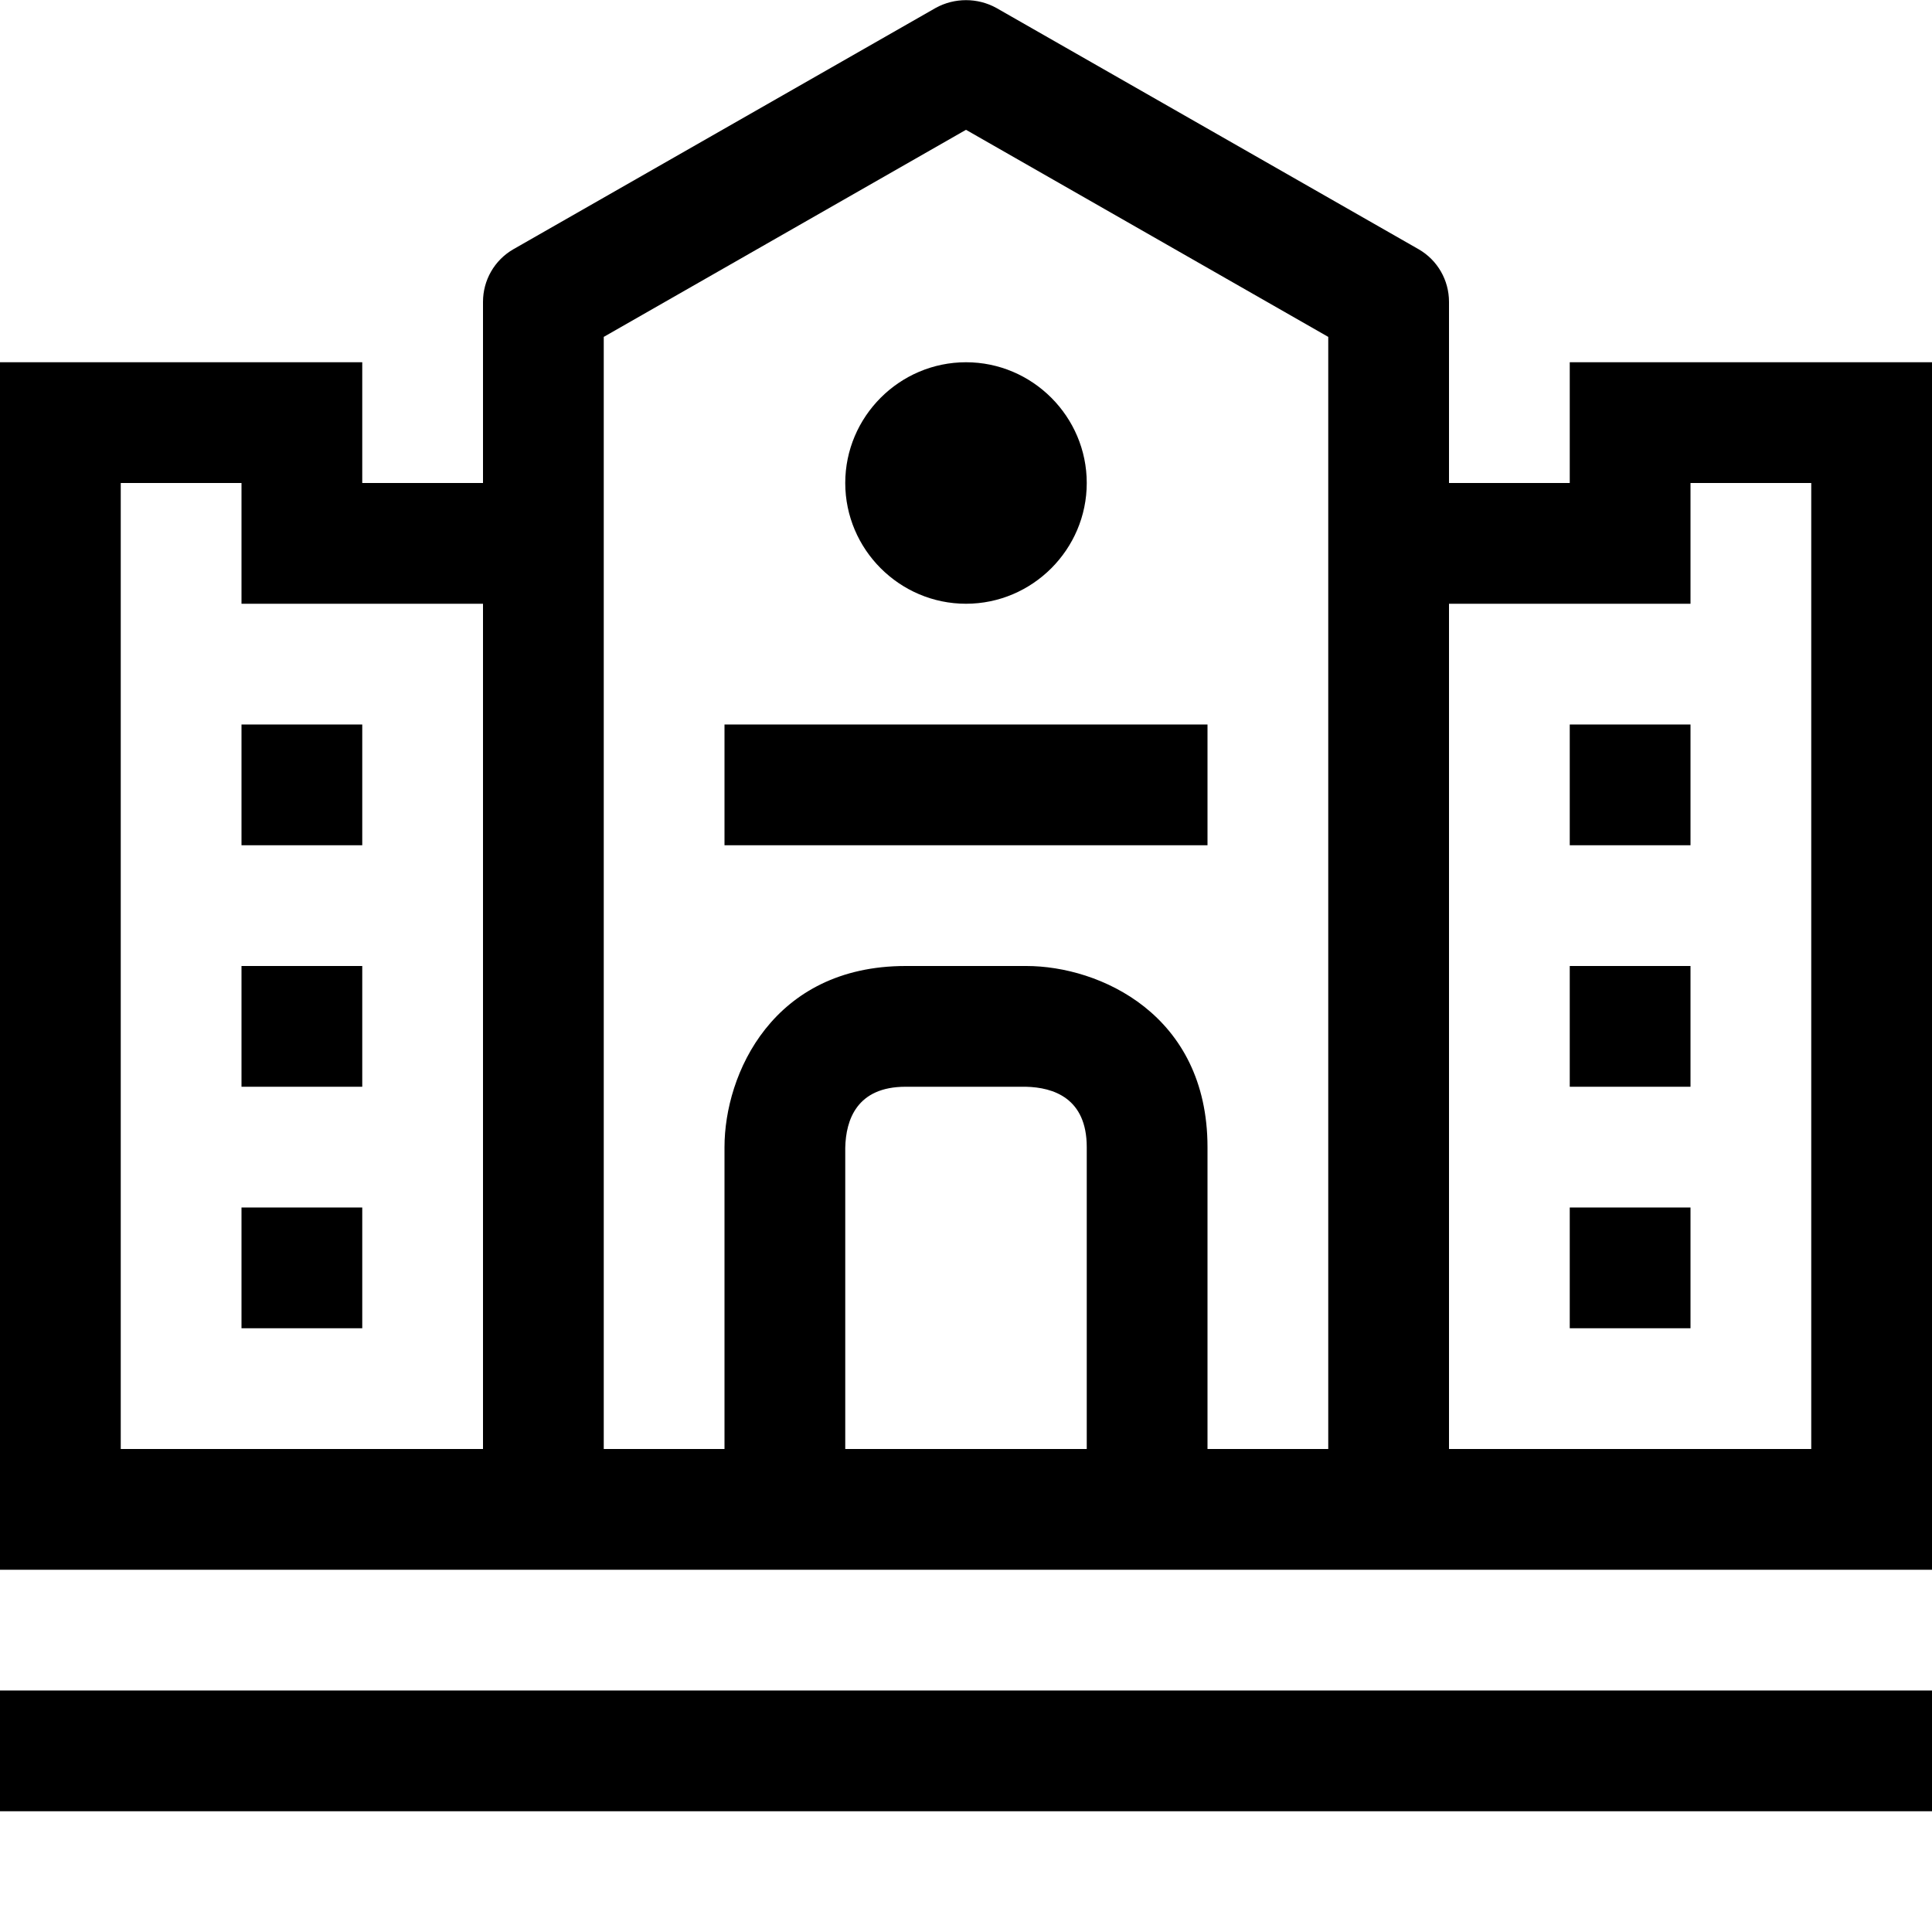 <?xml version="1.0" encoding="utf-8"?>
<!-- Generator: Adobe Illustrator 16.0.0, SVG Export Plug-In . SVG Version: 6.00 Build 0)  -->
<!DOCTYPE svg PUBLIC "-//W3C//DTD SVG 1.1//EN" "http://www.w3.org/Graphics/SVG/1.1/DTD/svg11.dtd">
<svg xmlns="http://www.w3.org/2000/svg" xmlns:xlink="http://www.w3.org/1999/xlink" version="1.1" id="Capa_1" x="0px" y="0px" width="32px" height="32px" viewBox="0 0 32 32" enable-background="new 0 0 32 32" xml:space="preserve">
<g>
	<path d="M26,6v2h-2V5c0-0.36-0.19-0.69-0.5-0.87l-7-4c-0.31-0.17-0.69-0.17-1,0l-7,4C8.19,4.31,8,4.64,8,5v3H6V6H0v20h32V6H26z    M8,24H2V8h2v2h4V24z M18,24h-4v-4.99c0.01-0.46,0.19-1.01,1-1.01h1.99c0.46,0.01,1.01,0.19,1.01,1V24z M22,24h-2v-5   c0-2.2-1.79-3-3-3h-2c-2.2,0-3,1.79-3,3v5h-2V5.58l6-3.43l6,3.43V24z M30,24h-6V10h4V8h2V24z"/>
</g>
<g>
	<rect x="4" y="12" width="2" height="2"/>
</g>
<g>
	<rect x="4" y="16" width="2" height="2"/>
</g>
<g>
	<rect x="4" y="20" width="2" height="2"/>
</g>
<g>
	<rect x="26" y="12" width="2" height="2"/>
</g>
<g>
	<rect x="26" y="16" width="2" height="2"/>
</g>
<g>
	<rect x="26" y="20" width="2" height="2"/>
</g>
<g>
	<rect x="12" y="12" width="8" height="2"/>
</g>
<g>
	<rect y="28" width="32" height="2"/>
</g>
<g>
	<path d="M18,8c0,1.1-0.9,2-2,2c-1.1,0-2-0.9-2-2s0.9-2,2-2C17.1,6,18,6.9,18,8z"/>
</g>
</svg>
